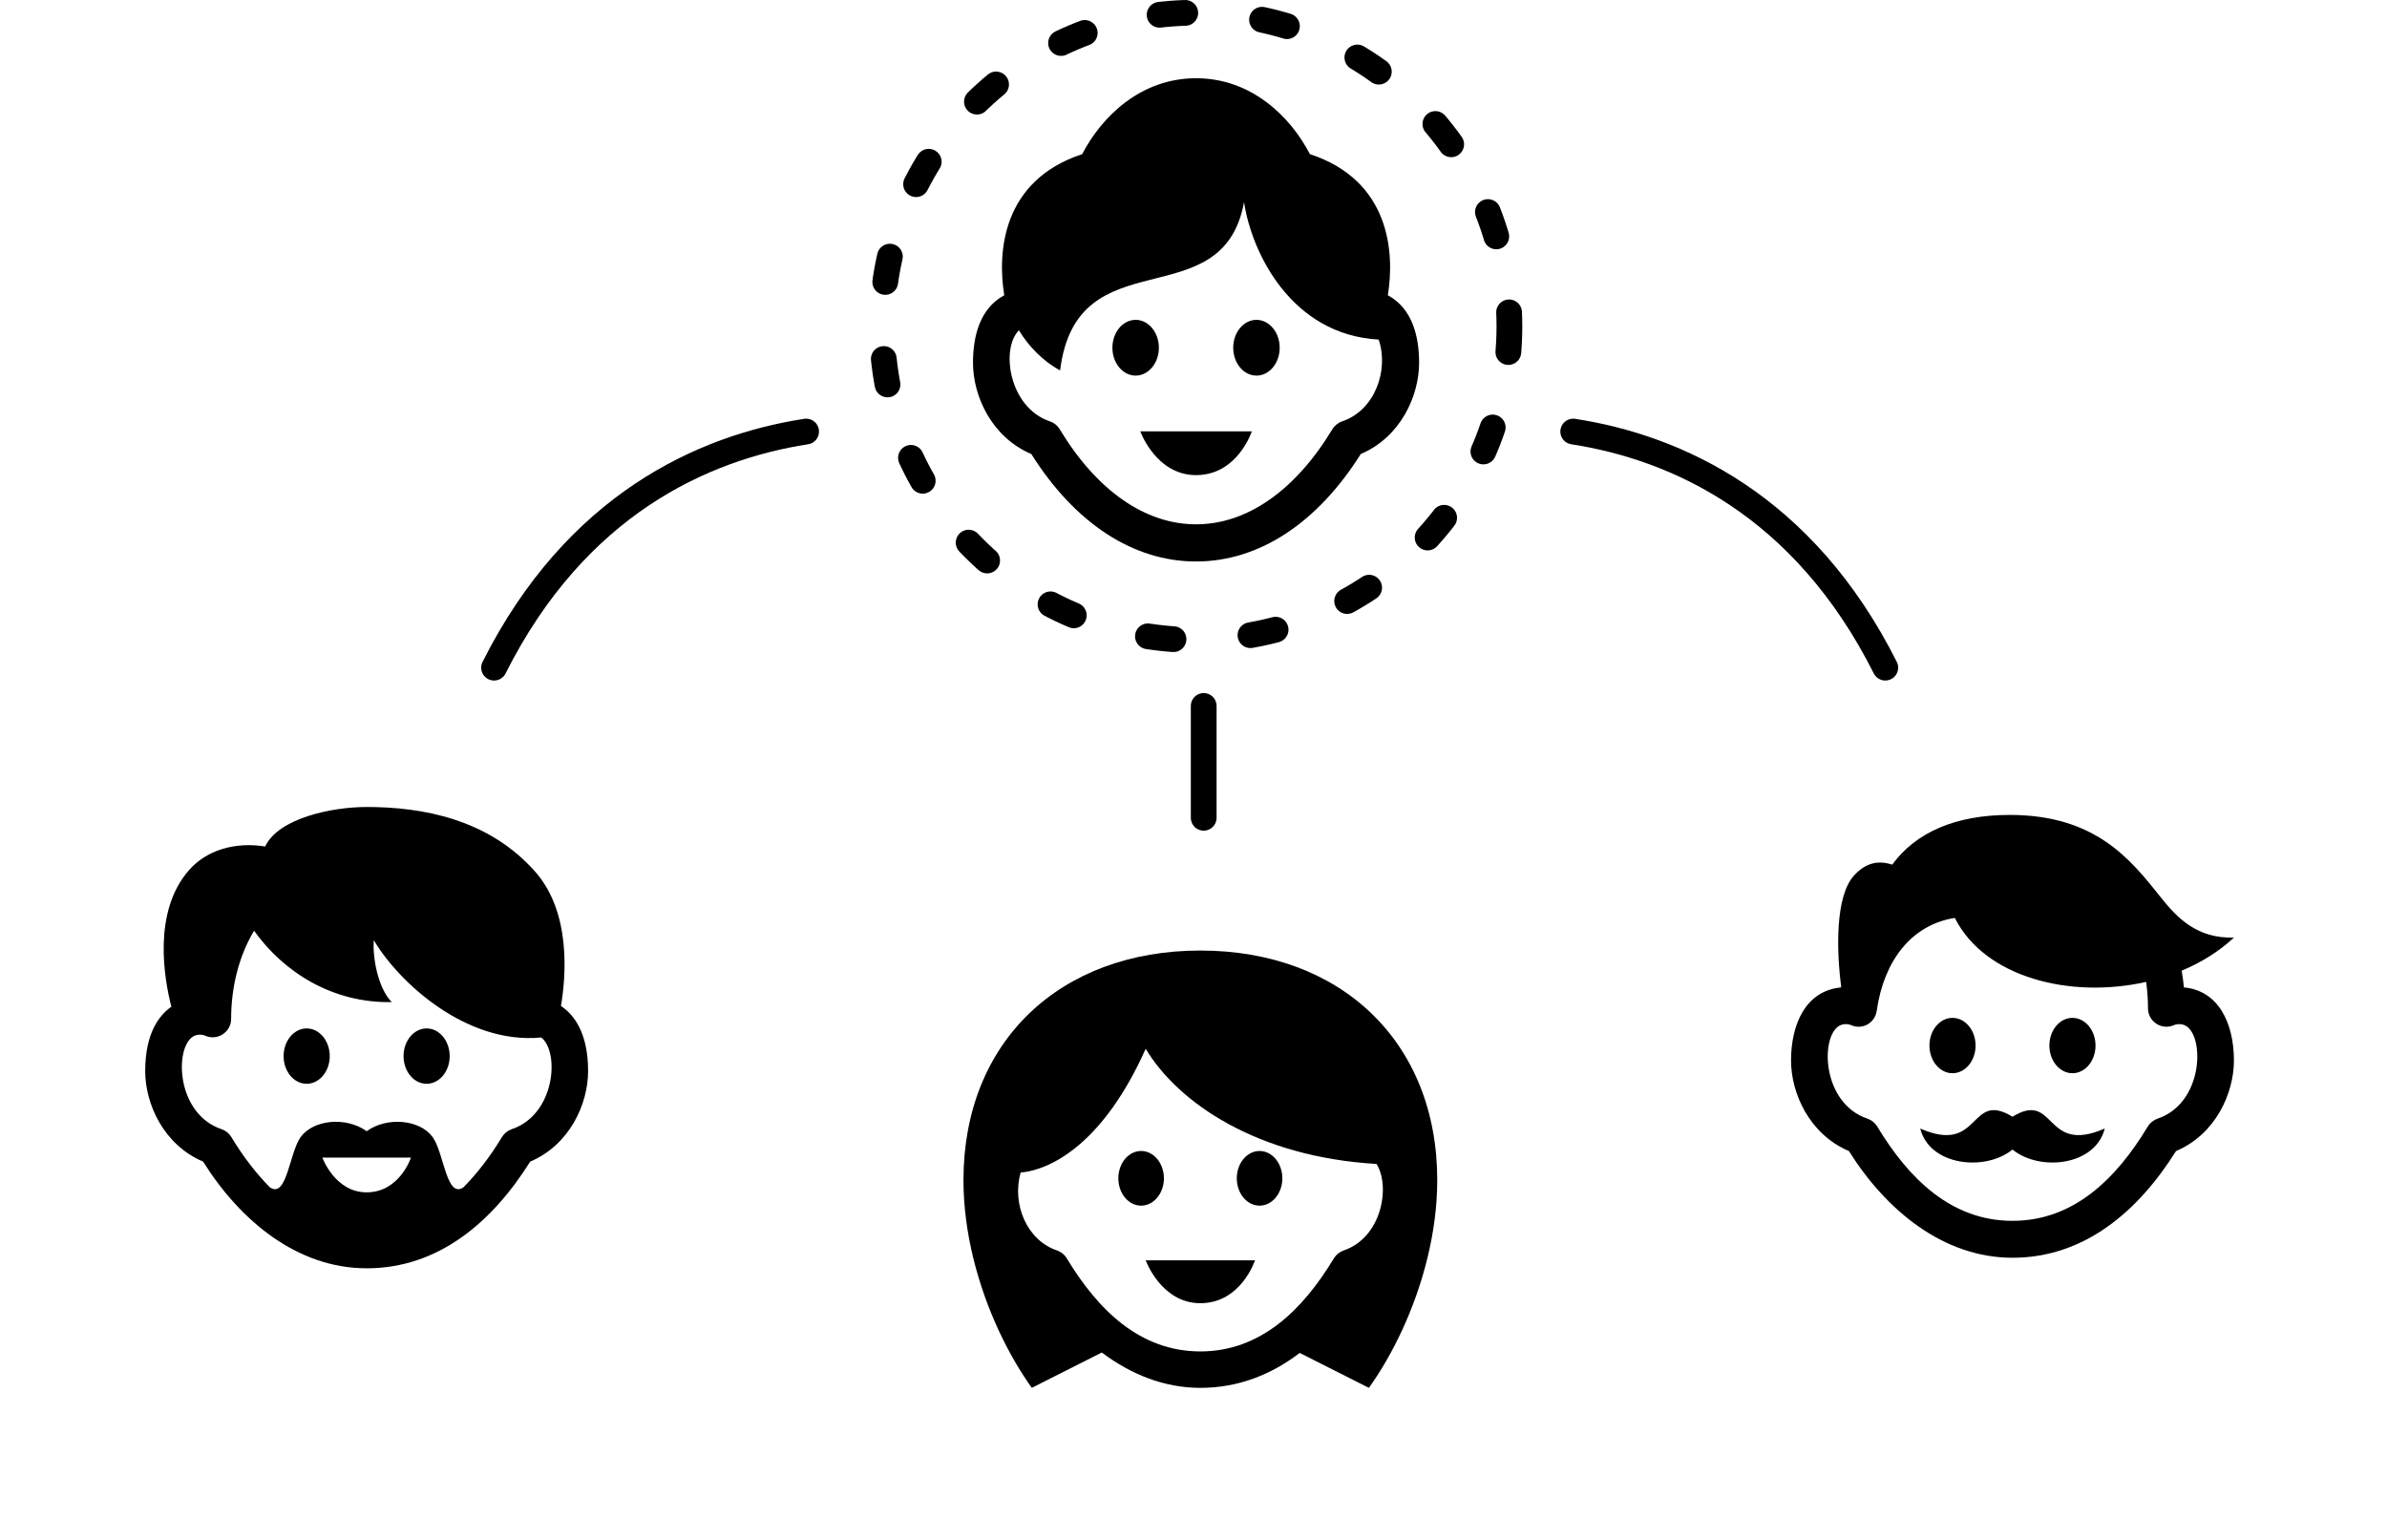 <?xml version="1.0" encoding="UTF-8" standalone="no"?>
<!-- Created with Inkscape (http://www.inkscape.org/) -->

<svg
   width="231.755mm"
   height="149.568mm"
   viewBox="0 0 231.755 149.568"
   version="1.1"
   id="svg1"
   xml:space="preserve"
   inkscape:version="1.3.2 (091e20ef0f, 2023-11-25, custom)"
   sodipodi:docname="initiator-abstract-people.svg"
   xmlns:inkscape="http://www.inkscape.org/namespaces/inkscape"
   xmlns:sodipodi="http://sodipodi.sourceforge.net/DTD/sodipodi-0.dtd"
   xmlns="http://www.w3.org/2000/svg"
   xmlns:svg="http://www.w3.org/2000/svg"><sodipodi:namedview
     id="namedview1"
     pagecolor="#ffffff"
     bordercolor="#000000"
     borderopacity="0.25"
     inkscape:showpageshadow="2"
     inkscape:pageopacity="0.0"
     inkscape:pagecheckerboard="0"
     inkscape:deskcolor="#d1d1d1"
     inkscape:document-units="mm"
     inkscape:zoom="0.9612704"
     inkscape:cx="488.93631"
     inkscape:cy="251.23004"
     inkscape:window-width="1920"
     inkscape:window-height="1011"
     inkscape:window-x="0"
     inkscape:window-y="0"
     inkscape:window-maximized="1"
     inkscape:current-layer="layer1"
     showguides="true"><sodipodi:guide
       position="104.981,-42.833"
       orientation="0,-1"
       id="guide3"
       inkscape:locked="false" /></sodipodi:namedview><defs
     id="defs1"><filter
       style="color-interpolation-filters:sRGB"
       inkscape:label="Greyscale"
       id="filter5"
       x="-0.018"
       y="-0.02"
       width="1.038"
       height="1.04"><feColorMatrix
         values="0 0 0 0 0 0 0 0 0 0 0 0 0 0 0 -0.239 -0.72 -0.07 1 0 "
         id="feColorMatrix5" /></filter></defs><g
     inkscape:label="Layer 1"
     inkscape:groupmode="layer"
     id="layer1"
     transform="translate(24.465,-29.007)"><g
       id="g4"
       style="stroke:#000000;stroke-width:2.5;stroke-dasharray:none;stroke-opacity:1"><path
         style="fill:none;stroke:#000000;stroke-width:2.5;stroke-linecap:round;stroke-linejoin:round;stroke-dasharray:none;stroke-opacity:1"
         d="M 53.803,70.909 C 43.763,72.458 31.446,78.036 23.505,93.834"
         id="path2"
         sodipodi:nodetypes="cc" /><path
         style="fill:none;stroke:#000000;stroke-width:2.5;stroke-linecap:round;stroke-linejoin:round;stroke-dasharray:none;stroke-opacity:1"
         d="M 92.403,97.551 V 108.41"
         id="path4"
         sodipodi:nodetypes="cc" /><path
         style="fill:none;stroke:#000000;stroke-width:2.5;stroke-linecap:round;stroke-linejoin:round;stroke-dasharray:none;stroke-opacity:1"
         d="m 128.28,70.909 c 10.039,1.549 22.356,7.127 30.298,22.924"
         id="path5"
         sodipodi:nodetypes="cc" /></g><g
       id="g5"
       style="filter:url(#filter5)"><path
         d="m 19.195,131.551 c 0,1.484 -1.003,2.688 -2.24,2.688 -1.236,0 -2.24,-1.204 -2.24,-2.688 0,-1.483 1.003,-2.688 2.24,-2.688 1.236,0 2.24,1.204 2.24,2.688 z m -13.885,-2.688 c -1.236,0 -2.24,1.204 -2.24,2.688 0,1.484 1.003,2.688 2.24,2.688 1.236,0 2.24,-1.204 2.24,-2.688 0,-1.483 -1.003,-2.688 -2.24,-2.688 z m 27.323,4.144 c 0,3.162 -1.765,7.151 -5.624,8.79 -3.696,5.903 -8.935,10.358 -15.876,10.358 -6.703,0 -12.266,-4.59 -15.876,-10.358 -3.859,-1.641 -5.624,-5.629 -5.624,-8.79 0,-3.678 1.351,-5.422 2.539,-6.251 -0.699,-2.731 -1.845,-9.22 1.725,-13.275 1.681,-1.908 4.415,-2.759 7.382,-2.283 1.288,-2.745 6.471,-3.836 9.854,-3.836 5.375,0 11.841,1.148 16.378,6.299 3.528,4.006 2.953,10.286 2.487,13.024 1.211,0.799 2.636,2.542 2.636,6.321 z M 15.433,141.405 H 6.833 c 0,0 1.215,3.374 4.3,3.374 3.203,0 4.3,-3.374 4.3,-3.374 z m 12.655,-11.66 c -7.364,0.704 -13.936,-5.479 -16.256,-9.449 -0.145,1.45 0.333,4.581 1.736,6.011 -5.689,0.114 -10.454,-2.852 -13.366,-6.93 -1.5,2.507 -2.225,5.533 -2.225,8.555 0,1.294 -1.337,2.164 -2.519,1.637 -0.251,-0.113 -0.781,-0.181 -1.202,0.095 -1.792,1.161 -1.604,7.495 2.782,8.98 0.402,0.136 0.74,0.409 0.96,0.77 1.174,1.946 2.426,3.547 3.737,4.877 1.652,1.134 1.892,-3.359 2.987,-4.873 1.229,-1.7 4.399,-2.017 6.411,-0.577 2.014,-1.441 5.181,-1.123 6.411,0.577 1.095,1.516 1.335,6.009 2.987,4.873 1.31,-1.328 2.562,-2.931 3.737,-4.877 0.22,-0.362 0.561,-0.635 0.96,-0.77 4.234,-1.433 4.651,-7.498 2.86,-8.899 z"
         id="path1-3"
         style="stroke-width:1.792" /><path
         d="m 100.039,143.417 c 0,1.465 -0.991,2.654 -2.212,2.654 -1.221,0 -2.212,-1.189 -2.212,-2.654 0,-1.465 0.991,-2.654 2.212,-2.654 1.221,0 2.212,1.189 2.212,2.654 z m -13.712,-2.654 c -1.221,0 -2.212,1.189 -2.212,2.654 0,1.465 0.991,2.654 2.212,2.654 1.221,0 2.212,-1.189 2.212,-2.654 0,-1.465 -0.991,-2.654 -2.212,-2.654 z m 5.75,14.78 c 3.954,0 5.308,-4.165 5.308,-4.165 H 86.77 c 0,0 1.499,4.165 5.308,4.165 z m 23,-11.942 c 0,5.069 -1.4,10.223 -3.42,14.584 -0.959,2.068 -2.058,3.96 -3.215,5.578 l -6.716,-3.392 c -2.753,2.1 -5.962,3.392 -9.649,3.392 -3.526,0 -6.767,-1.325 -9.568,-3.434 l -6.797,3.434 c -1.157,-1.619 -2.256,-3.51 -3.215,-5.578 -2.02,-4.361 -3.42,-9.515 -3.42,-14.584 0,-13.428 9.343,-22.299 23,-22.299 13.657,0 23,8.871 23,22.299 z m -10.03,7.581 c 0.217,-0.357 0.554,-0.627 0.948,-0.761 3.726,-1.261 4.547,-6.244 3.188,-8.397 -11.634,-0.69 -19.267,-5.95 -22.414,-11.185 -3.993,8.958 -8.984,11.726 -12.142,12.022 -0.853,3.033 0.57,6.557 3.531,7.56 0.397,0.135 0.731,0.403 0.948,0.761 3.022,5.007 7.103,9.043 12.97,9.043 5.87,0 9.95,-4.041 12.97,-9.043 z"
         id="path1-2"
         style="stroke-width:1.769" /><path
         d="m 178.99,130.525 c 0,1.484 -1.003,2.688 -2.24,2.688 -1.236,0 -2.24,-1.204 -2.24,-2.688 0,-1.483 1.003,-2.687 2.24,-2.687 1.236,0 2.24,1.204 2.24,2.687 z m -13.885,-2.687 c -1.236,0 -2.24,1.204 -2.24,2.687 0,1.484 1.003,2.688 2.24,2.688 1.236,0 2.24,-1.204 2.24,-2.688 0,-1.483 -1.003,-2.687 -2.24,-2.687 z m 5.823,9.598 c -4.255,-2.605 -3.026,3.754 -8.958,1.145 0.896,3.605 6.282,4.216 8.958,2.044 2.677,2.171 8.062,1.561 8.958,-2.044 -5.932,2.61 -4.703,-3.748 -8.958,-1.145 z m 21.5,-5.454 c 0,3.162 -1.765,7.151 -5.624,8.79 -3.673,5.866 -8.914,10.358 -15.876,10.358 -6.717,0 -12.287,-4.626 -15.878,-10.358 -3.857,-1.641 -5.622,-5.629 -5.622,-8.79 0,-3.574 1.453,-6.762 4.807,-7.093 l 0.054,-0.049 0.005,-0.034 c -0.448,-3.485 -0.605,-8.815 1.288,-10.834 1.018,-1.084 2.18,-1.503 3.668,-1.012 2.318,-3.162 6.188,-4.827 11.417,-4.827 8.324,0 11.739,4.33 14.65,7.991 1.6,2.012 3.528,4.028 7.111,3.917 -1.45,1.358 -3.187,2.426 -5.074,3.216 0.091,0.539 0.167,1.082 0.219,1.625 3.315,0.296 4.855,3.413 4.855,7.104 z m -4.623,-3.343 c -0.421,-0.274 -0.95,-0.208 -1.202,-0.095 -1.183,0.525 -2.519,-0.344 -2.519,-1.638 0,-0.858 -0.061,-1.715 -0.179,-2.562 -7.344,1.663 -15.665,-0.414 -18.576,-6.212 -4.255,0.672 -6.898,4.221 -7.577,8.996 h -0.005 c -0.155,1.224 -1.406,1.897 -2.49,1.415 -0.253,-0.111 -0.781,-0.179 -1.204,0.095 -1.792,1.166 -1.6,7.496 2.784,8.98 0.401,0.136 0.74,0.408 0.959,0.77 3.06,5.069 7.194,9.157 13.135,9.157 5.945,0 10.076,-4.092 13.135,-9.157 0.22,-0.362 0.561,-0.634 0.96,-0.77 4.386,-1.485 4.574,-7.819 2.782,-8.98 z"
         id="path1-6"
         style="stroke-width:1.792" /><path
         style="color:#000000;display:none;fill:#000000;stroke-linecap:round;stroke-linejoin:round;stroke-dasharray:2.5, 7.5;-inkscape-stroke:none"
         d="m 170.141,97.793 a 1.25,1.25 0 0 0 -1.223,1.277 1.25,1.25 0 0 0 1.277,1.223 c 0.816,-0.018 1.619,-0.019 2.408,0.021 a 1.25,1.25 0 0 0 1.312,-1.184 1.25,1.25 0 0 0 -1.184,-1.312 c -0.875,-0.045 -1.741,-0.044 -2.592,-0.025 z M 14.623,97.824 A 1.25,1.25 0 0 0 13.303,99 a 1.25,1.25 0 0 0 1.176,1.32 c 0.805,0.046 1.608,0.119 2.406,0.219 a 1.25,1.25 0 0 0 1.395,-1.086 1.25,1.25 0 0 0 -1.084,-1.395 C 16.34,97.951 15.482,97.874 14.623,97.824 Z m -7.744,0.369 c -0.856,0.135 -1.705,0.304 -2.547,0.506 a 1.25,1.25 0 0 0 -0.926,1.506 1.25,1.25 0 0 0 1.506,0.926 c 0.779,-0.186 1.567,-0.344 2.357,-0.469 A 1.25,1.25 0 0 0 8.309,99.232 1.25,1.25 0 0 0 6.879,98.193 Z M 162.508,98.43 c -0.845,0.131 -1.687,0.286 -2.525,0.463 a 1.25,1.25 0 0 0 -0.965,1.48 1.25,1.25 0 0 0 1.482,0.965 c 0.792,-0.168 1.589,-0.313 2.391,-0.438 a 1.25,1.25 0 0 0 1.045,-1.426 1.25,1.25 0 0 0 -1.428,-1.045 z m 17.896,0.729 a 1.25,1.25 0 0 0 -1.562,0.828 1.25,1.25 0 0 0 0.828,1.563 c 0.764,0.235 1.515,0.501 2.254,0.799 a 1.25,1.25 0 0 0 1.627,-0.691 1.25,1.25 0 0 0 -0.691,-1.627 c -0.807,-0.326 -1.626,-0.616 -2.455,-0.871 z M 24.715,99.648 a 1.25,1.25 0 0 0 -1.547,0.855 1.25,1.25 0 0 0 0.855,1.547 c 0.784,0.226 1.565,0.469 2.346,0.725 a 1.25,1.25 0 0 0 1.576,-0.799 1.25,1.25 0 0 0 -0.799,-1.576 c -0.803,-0.263 -1.614,-0.516 -2.432,-0.752 z m 127.904,1.373 c -0.797,0.288 -1.589,0.589 -2.375,0.9 a 1.25,1.25 0 0 0 -0.701,1.623 1.25,1.25 0 0 0 1.623,0.701 c 0.764,-0.302 1.53,-0.595 2.301,-0.873 a 1.25,1.25 0 0 0 0.752,-1.6 1.25,1.25 0 0 0 -1.6,-0.752 z m -155.588,0.344 c -0.775,0.39 -1.534,0.811 -2.273,1.26 a 1.25,1.25 0 0 0 -0.42,1.717 1.25,1.25 0 0 0 1.717,0.42 c 0.685,-0.416 1.386,-0.805 2.1,-1.164 a 1.25,1.25 0 0 0 0.555,-1.678 1.25,1.25 0 0 0 -1.678,-0.555 z m 37.227,1.594 a 1.25,1.25 0 0 0 -1.611,0.725 1.25,1.25 0 0 0 0.725,1.611 l 1.541,0.586 0.797,0.303 a 1.25,1.25 0 0 0 1.611,-0.727 1.25,1.25 0 0 0 -0.727,-1.611 l -0.793,-0.301 z m 155.412,0.85 a 1.25,1.25 0 0 0 -1.746,0.273 1.25,1.25 0 0 0 0.271,1.746 c 0.646,0.472 1.272,0.97 1.875,1.492 a 1.25,1.25 0 0 0 1.764,-0.127 1.25,1.25 0 0 0 -0.127,-1.764 c -0.657,-0.569 -1.337,-1.11 -2.037,-1.621 z m -46.375,0.959 c -0.77,0.312 -1.536,0.619 -2.303,0.914 a 1.25,1.25 0 0 0 -0.719,1.615 1.25,1.25 0 0 0 1.617,0.719 c 0.789,-0.303 1.569,-0.618 2.344,-0.932 a 1.25,1.25 0 0 0 0.689,-1.627 1.25,1.25 0 0 0 -1.629,-0.689 z m -99.689,1.652 a 1.25,1.25 0 0 0 -1.594,0.766 1.25,1.25 0 0 0 0.766,1.594 c 0.795,0.279 1.592,0.547 2.389,0.811 a 1.25,1.25 0 0 0 1.58,-0.795 1.25,1.25 0 0 0 -0.795,-1.578 c -0.786,-0.26 -1.568,-0.524 -2.346,-0.797 z m -54.084,0.641 a 1.25,1.25 0 0 0 -0.885,0.365 c -0.614,0.613 -1.203,1.253 -1.764,1.916 a 1.25,1.25 0 0 0 0.146,1.762 1.25,1.25 0 0 0 1.762,-0.146 c 0.515,-0.609 1.056,-1.197 1.621,-1.762 a 1.25,1.25 0 0 0 0.002,-1.768 1.25,1.25 0 0 0 -0.883,-0.367 z m 144.473,1.068 c -0.786,0.243 -1.575,0.475 -2.367,0.697 a 1.25,1.25 0 0 0 -0.865,1.541 1.25,1.25 0 0 0 1.541,0.867 c 0.813,-0.228 1.623,-0.468 2.43,-0.717 a 1.25,1.25 0 0 0 0.824,-1.562 1.25,1.25 0 0 0 -1.562,-0.826 z m -80.928,1.219 a 1.25,1.25 0 0 0 -1.531,0.883 1.25,1.25 0 0 0 0.883,1.533 c 0.814,0.219 1.631,0.427 2.449,0.627 a 1.25,1.25 0 0 0 1.51,-0.916 1.25,1.25 0 0 0 -0.916,-1.512 c -0.8,-0.196 -1.599,-0.401 -2.395,-0.615 z m 71.357,1.219 c -0.807,0.166 -1.616,0.324 -2.426,0.471 a 1.25,1.25 0 0 0 -1.006,1.453 1.25,1.25 0 0 0 1.453,1.006 c 0.83,-0.151 1.657,-0.311 2.482,-0.48 a 1.25,1.25 0 0 0 0.973,-1.477 1.25,1.25 0 0 0 -1.477,-0.973 z m 70.764,0.334 a 1.25,1.25 0 0 0 -0.301,1.742 c 0.46,0.652 0.892,1.324 1.297,2.014 a 1.25,1.25 0 0 0 1.711,0.445 1.25,1.25 0 0 0 0.445,-1.711 c -0.439,-0.748 -0.909,-1.479 -1.41,-2.189 a 1.25,1.25 0 0 0 -1.742,-0.301 z m -132.465,0.609 a 1.25,1.25 0 0 0 -1.455,1.006 1.25,1.25 0 0 0 1.006,1.453 c 0.829,0.151 1.659,0.293 2.492,0.426 a 1.25,1.25 0 0 0 1.432,-1.039 1.25,1.25 0 0 0 -1.039,-1.43 c -0.813,-0.129 -1.624,-0.268 -2.436,-0.416 z m 51.928,0.656 c -0.819,0.105 -1.638,0.201 -2.459,0.291 a 1.25,1.25 0 0 0 -1.107,1.379 1.25,1.25 0 0 0 1.379,1.105 c 0.836,-0.091 1.671,-0.19 2.506,-0.297 a 1.25,1.25 0 0 0 1.08,-1.398 1.25,1.25 0 0 0 -1.398,-1.08 z m -42.123,0.727 a 1.25,1.25 0 0 0 -1.373,1.113 1.25,1.25 0 0 0 1.113,1.373 c 0.838,0.088 1.675,0.165 2.512,0.236 a 1.25,1.25 0 0 0 1.354,-1.139 1.25,1.25 0 0 0 -1.141,-1.352 c -0.824,-0.07 -1.645,-0.147 -2.465,-0.232 z m 32.244,0.229 c -0.829,0.057 -1.655,0.112 -2.479,0.158 a 1.25,1.25 0 0 0 -1.178,1.318 1.25,1.25 0 0 0 1.316,1.178 c 0.841,-0.047 1.678,-0.103 2.512,-0.16 a 1.25,1.25 0 0 0 1.162,-1.332 1.25,1.25 0 0 0 -1.334,-1.162 z m -22.354,0.451 a 1.25,1.25 0 0 0 -1.295,1.203 1.25,1.25 0 0 0 1.203,1.295 c 0.839,0.031 1.678,0.057 2.52,0.074 a 1.25,1.25 0 0 0 1.275,-1.225 1.25,1.25 0 0 0 -1.225,-1.275 c -0.825,-0.017 -1.652,-0.041 -2.479,-0.072 z m 12.414,0.023 c -0.825,0.025 -1.654,0.041 -2.486,0.057 a 1.25,1.25 0 0 0 -1.225,1.273 1.25,1.25 0 0 0 1.273,1.227 c 0.834,-0.016 1.671,-0.034 2.512,-0.059 a 1.25,1.25 0 0 0 1.213,-1.285 1.25,1.25 0 0 0 -1.287,-1.213 z m -110.549,1.691 a 1.25,1.25 0 0 0 -1.672,0.576 c -0.381,0.781 -0.728,1.58 -1.041,2.391 a 1.25,1.25 0 0 0 0.717,1.615 1.25,1.25 0 0 0 1.617,-0.717 c 0.287,-0.744 0.606,-1.476 0.955,-2.193 a 1.25,1.25 0 0 0 -0.576,-1.672 z m 215.596,4.402 a 1.25,1.25 0 0 0 -0.846,1.553 c 0.225,0.765 0.417,1.541 0.578,2.324 a 1.25,1.25 0 0 0 1.475,0.973 1.25,1.25 0 0 0 0.973,-1.477 c -0.174,-0.849 -0.382,-1.691 -0.627,-2.525 a 1.25,1.25 0 0 0 -1.553,-0.848 z m -218.785,5.035 a 1.25,1.25 0 0 0 -1.387,1.098 c -0.1,0.861 -0.164,1.727 -0.191,2.596 a 1.25,1.25 0 0 0 1.209,1.289 1.25,1.25 0 0 0 1.289,-1.209 c 0.025,-0.797 0.086,-1.594 0.178,-2.389 a 1.25,1.25 0 0 0 -1.098,-1.385 z m 220.367,3.51 a 1.25,1.25 0 0 0 -1.252,1.248 c -4e-4,0.801 -0.03,1.601 -0.096,2.395 a 1.25,1.25 0 0 0 1.143,1.35 1.25,1.25 0 0 0 1.348,-1.143 c 0.072,-0.867 0.105,-1.734 0.105,-2.6 a 1.25,1.25 0 0 0 -1.248,-1.25 z m -220.295,6.453 a 1.25,1.25 0 0 0 -0.957,1.486 c 0.183,0.848 0.402,1.69 0.658,2.521 a 1.25,1.25 0 0 0 1.562,0.828 1.25,1.25 0 0 0 0.826,-1.562 c -0.234,-0.761 -0.435,-1.534 -0.604,-2.314 a 1.25,1.25 0 0 0 -1.486,-0.959 z m 219.078,3.436 a 1.25,1.25 0 0 0 -1.586,0.781 c -0.257,0.756 -0.544,1.502 -0.863,2.234 a 1.25,1.25 0 0 0 0.646,1.645 1.25,1.25 0 0 0 1.645,-0.646 c 0.347,-0.796 0.66,-1.606 0.939,-2.428 a 1.25,1.25 0 0 0 -0.781,-1.586 z M -15.518,144.082 a 1.25,1.25 0 0 0 -0.416,1.719 c 0.453,0.741 0.937,1.461 1.451,2.162 a 1.25,1.25 0 0 0 1.746,0.27 1.25,1.25 0 0 0 0.27,-1.748 c -0.472,-0.643 -0.918,-1.307 -1.334,-1.988 a 1.25,1.25 0 0 0 -1.717,-0.414 z m 211.416,3.006 a 1.25,1.25 0 0 0 -1.752,0.23 c -0.486,0.633 -1.001,1.246 -1.539,1.838 a 1.25,1.25 0 0 0 0.084,1.766 1.25,1.25 0 0 0 1.766,-0.084 c 0.583,-0.641 1.143,-1.307 1.672,-1.996 a 1.25,1.25 0 0 0 -0.23,-1.754 z m -203.449,4.627 a 1.25,1.25 0 0 0 -1.76,0.158 1.25,1.25 0 0 0 0.158,1.762 c 0.667,0.556 1.357,1.083 2.066,1.582 a 1.25,1.25 0 0 0 1.74,-0.303 1.25,1.25 0 0 0 -0.303,-1.742 c -0.654,-0.46 -1.289,-0.946 -1.902,-1.457 z m 194.719,2.121 c -0.664,0.443 -1.346,0.859 -2.045,1.244 a 1.25,1.25 0 0 0 -0.492,1.697 1.25,1.25 0 0 0 1.699,0.49 c 0.76,-0.42 1.504,-0.871 2.227,-1.354 a 1.25,1.25 0 0 0 0.344,-1.732 1.25,1.25 0 0 0 -1.732,-0.346 z M 0.68,156.578 a 1.25,1.25 0 0 0 -1.621,0.705 1.25,1.25 0 0 0 0.705,1.621 c 0.807,0.318 1.626,0.602 2.455,0.854 a 1.25,1.25 0 0 0 1.559,-0.832 1.25,1.25 0 0 0 -0.832,-1.561 c -0.766,-0.232 -1.523,-0.494 -2.266,-0.787 z m 177.783,1.166 c -0.77,0.203 -1.551,0.373 -2.338,0.51 a 1.25,1.25 0 0 0 -1.018,1.445 1.25,1.25 0 0 0 1.445,1.018 c 0.855,-0.149 1.706,-0.333 2.547,-0.555 a 1.25,1.25 0 0 0 0.891,-1.527 1.25,1.25 0 0 0 -1.527,-0.891 z m -168.432,0.893 a 1.25,1.25 0 0 0 -1.332,1.162 1.25,1.25 0 0 0 1.164,1.332 c 0.89,0.06 1.731,0.057 2.52,0.096 a 1.25,1.25 0 0 0 1.311,-1.188 1.25,1.25 0 0 0 -1.186,-1.311 c -0.876,-0.043 -1.703,-0.04 -2.477,-0.092 z m 158.801,0.076 c -0.849,0.022 -1.697,0.06 -2.543,0.113 a 1.25,1.25 0 0 0 -1.168,1.326 1.25,1.25 0 0 0 1.326,1.17 c 0.817,-0.051 1.634,-0.088 2.451,-0.109 a 1.25,1.25 0 0 0 1.217,-1.283 1.25,1.25 0 0 0 -1.283,-1.217 z m -148.758,0.707 a 1.25,1.25 0 0 0 -1.402,1.078 1.25,1.25 0 0 0 1.078,1.402 c 0.816,0.106 1.633,0.221 2.449,0.346 a 1.25,1.25 0 0 0 1.424,-1.047 1.25,1.25 0 0 0 -1.047,-1.424 c -0.832,-0.127 -1.666,-0.246 -2.502,-0.355 z m 138.654,0.225 c -0.836,0.125 -1.67,0.261 -2.5,0.408 a 1.25,1.25 0 0 0 -1.012,1.449 1.25,1.25 0 0 0 1.447,1.014 c 0.811,-0.144 1.623,-0.279 2.436,-0.4 a 1.25,1.25 0 0 0 1.051,-1.42 1.25,1.25 0 0 0 -1.422,-1.051 z m -128.717,1.441 a 1.25,1.25 0 0 0 -1.467,0.988 1.25,1.25 0 0 0 0.99,1.465 c 0.81,0.157 1.619,0.324 2.43,0.494 a 1.25,1.25 0 0 0 1.48,-0.967 1.25,1.25 0 0 0 -0.965,-1.48 c -0.82,-0.173 -1.643,-0.34 -2.469,-0.5 z m 118.807,0.514 c -0.82,0.194 -1.635,0.397 -2.447,0.604 a 1.25,1.25 0 0 0 -0.904,1.52 1.25,1.25 0 0 0 1.52,0.904 c 0.803,-0.204 1.607,-0.404 2.408,-0.594 a 1.25,1.25 0 0 0 0.928,-1.504 1.25,1.25 0 0 0 -1.504,-0.93 z M 39.828,163.217 a 1.25,1.25 0 0 0 -1.502,0.936 1.25,1.25 0 0 0 0.936,1.5 c 0.808,0.188 1.616,0.38 2.422,0.574 a 1.25,1.25 0 0 0 1.508,-0.922 1.25,1.25 0 0 0 -0.922,-1.51 c -0.814,-0.197 -1.626,-0.389 -2.441,-0.578 z m 99.271,0.967 c -0.807,0.23 -1.61,0.466 -2.41,0.701 a 1.25,1.25 0 0 0 -0.846,1.551 1.25,1.25 0 0 0 1.551,0.848 c 0.799,-0.235 1.595,-0.468 2.391,-0.695 a 1.25,1.25 0 0 0 0.859,-1.545 1.25,1.25 0 0 0 -1.545,-0.859 z m -89.533,1.414 a 1.25,1.25 0 0 0 -1.52,0.904 1.25,1.25 0 0 0 0.904,1.52 l 2.422,0.615 a 1.25,1.25 0 0 0 1.52,-0.904 1.25,1.25 0 0 0 -0.904,-1.52 z m 79.93,1.436 -0.463,0.139 -1.93,0.576 a 1.25,1.25 0 0 0 -0.84,1.557 1.25,1.25 0 0 0 1.555,0.84 l 1.932,-0.576 a 1.25,1.25 0 0 0 0.002,-0.002 l 0.463,-0.139 a 1.25,1.25 0 0 0 0.838,-1.557 1.25,1.25 0 0 0 -1.557,-0.838 z m -70.24,1.049 a 1.25,1.25 0 0 0 -1.521,0.898 1.25,1.25 0 0 0 0.898,1.523 l 1.412,0.363 a 1.25,1.25 0 0 0 0.002,0 l 1.008,0.26 a 1.25,1.25 0 0 0 1.521,-0.9 1.25,1.25 0 0 0 -0.9,-1.521 l -1.008,-0.26 z m 60.664,1.742 c -0.799,0.222 -1.596,0.44 -2.395,0.65 A 1.25,1.25 0 0 0 116.635,172 a 1.25,1.25 0 0 0 1.525,0.893 c 0.813,-0.214 1.625,-0.436 2.432,-0.66 a 1.25,1.25 0 0 0 0.869,-1.539 1.25,1.25 0 0 0 -1.541,-0.869 z m -50.984,0.715 a 1.25,1.25 0 0 0 -1.512,0.916 1.25,1.25 0 0 0 0.916,1.512 l 1.254,0.309 a 1.25,1.25 0 0 0 0.004,0 l 1.174,0.283 a 1.25,1.25 0 0 0 1.51,-0.92 1.25,1.25 0 0 0 -0.92,-1.51 L 70.188,170.846 Z m 41.354,1.697 c -0.806,0.176 -1.613,0.344 -2.422,0.504 a 1.25,1.25 0 0 0 -0.984,1.469 1.25,1.25 0 0 0 1.469,0.984 c 0.827,-0.163 1.651,-0.336 2.473,-0.516 a 1.25,1.25 0 0 0 0.953,-1.488 1.25,1.25 0 0 0 -1.488,-0.953 z m -31.648,0.545 a 1.25,1.25 0 0 0 -1.482,0.963 1.25,1.25 0 0 0 0.961,1.482 c 0.827,0.176 1.654,0.339 2.475,0.498 a 1.25,1.25 0 0 0 1.465,-0.99 1.25,1.25 0 0 0 -0.99,-1.465 c -0.815,-0.158 -1.625,-0.317 -2.428,-0.488 z m 21.912,1.152 c -0.815,0.103 -1.631,0.195 -2.447,0.273 a 1.25,1.25 0 0 0 -1.125,1.363 1.25,1.25 0 0 0 1.363,1.125 c 0.843,-0.081 1.683,-0.175 2.521,-0.281 a 1.25,1.25 0 0 0 1.084,-1.396 1.25,1.25 0 0 0 -1.396,-1.084 z m -12.187,0.451 a 1.25,1.25 0 0 0 -1.367,1.121 1.25,1.25 0 0 0 1.121,1.365 c 0.85,0.084 1.71,0.147 2.576,0.176 a 1.25,1.25 0 0 0 1.291,-1.207 1.25,1.25 0 0 0 -1.209,-1.291 c -0.799,-0.026 -1.604,-0.084 -2.412,-0.164 z"
         id="circle5" /></g><circle
       style="display:inline;fill:none;stroke:#000000;stroke-width:2.5;stroke-linecap:round;stroke-linejoin:round;stroke-dasharray:2.5, 7.5;stroke-dashoffset:0;stroke-opacity:1;filter:url(#filter5)"
       id="path1"
       cx="91.632"
       cy="60.692"
       r="30.452" /><path
       d="m 99.781,62.771 c 0,1.494 -1.011,2.707 -2.256,2.707 -1.245,0 -2.256,-1.211 -2.256,-2.707 0,-1.496 1.011,-2.707 2.256,-2.707 1.245,0 2.256,1.213 2.256,2.707 z m -13.986,-2.707 c -1.245,0 -2.256,1.213 -2.256,2.707 0,1.494 1.011,2.707 2.256,2.707 1.245,0 2.256,-1.213 2.256,-2.707 0,-1.494 -1.011,-2.707 -2.256,-2.707 z m 5.865,15.076 c 4.033,0 5.414,-4.248 5.414,-4.248 h -10.828 c 0,0 1.529,4.248 5.414,4.248 z m 21.656,-10.902 c 0,3.185 -1.778,7.202 -5.665,8.854 -4.237,6.733 -9.897,10.433 -15.991,10.433 -6.094,0 -11.754,-3.7 -15.993,-10.433 -3.885,-1.651 -5.663,-5.668 -5.663,-8.854 0,-2.656 0.698,-5.3 3.035,-6.562 -0.681,-4.171 -0.211,-11.146 7.567,-13.703 1.861,-3.591 5.64,-7.37 11.054,-7.37 5.414,0 9.193,3.779 11.054,7.368 7.778,2.559 8.247,9.532 7.567,13.705 2.337,1.261 3.035,3.905 3.035,6.562 z m -3.927,-2.259 c -8.458,-0.466 -12.331,-8.41 -13.068,-13.344 -2.106,11.429 -16.242,3.234 -17.859,16.336 -1.599,-0.843 -3.095,-2.36 -3.997,-3.896 -1.797,1.799 -0.975,7.497 2.998,8.841 0.404,0.137 0.745,0.411 0.965,0.776 3.593,5.948 8.292,9.224 13.232,9.224 4.939,0 9.637,-3.276 13.23,-9.224 0.22,-0.364 0.563,-0.639 0.965,-0.776 3.196,-1.081 4.542,-4.997 3.534,-7.937 z"
       id="path1-26"
       style="stroke-width:1.805" /></g></svg>
